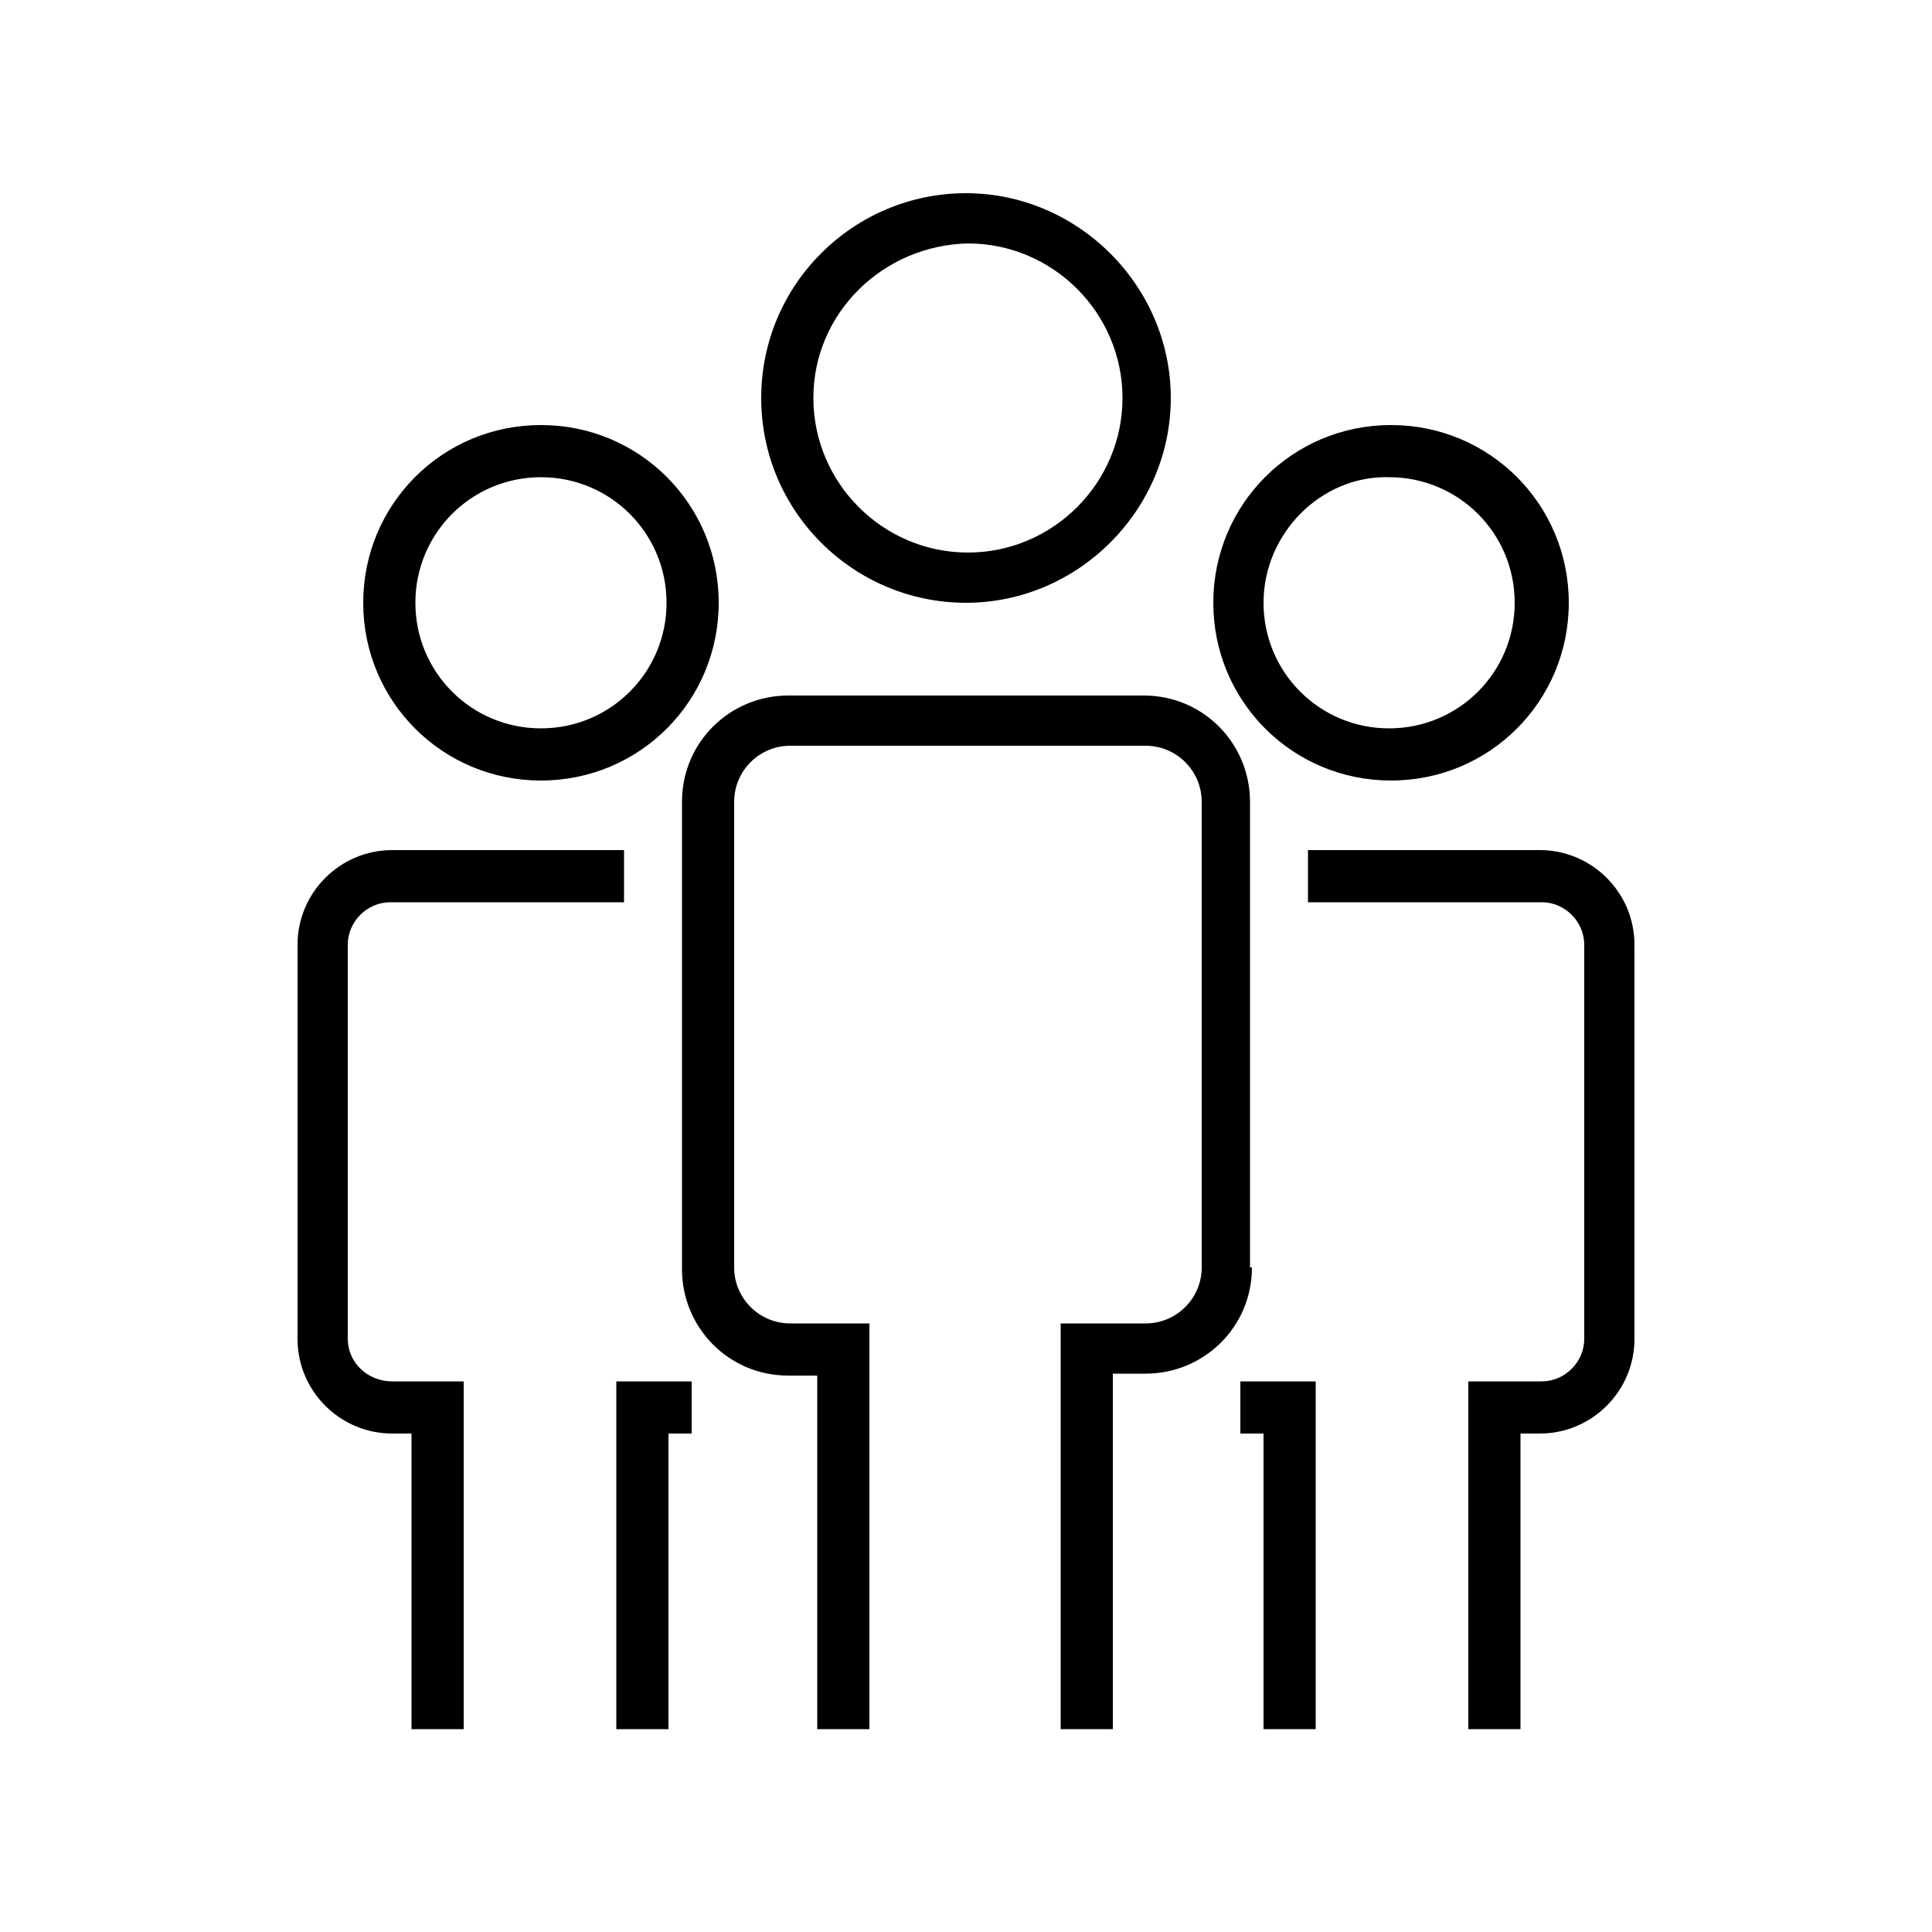 <svg xmlns="http://www.w3.org/2000/svg" xmlns:xlink="http://www.w3.org/1999/xlink" version="1.1" x="0px" y="0px" viewBox="0 0 100 100" enable-background="new 0 0 100 100" xml:space="preserve"><path d="M64.8,65.6c0,3.1-2.5,5.5-5.5,5.5h-1.7v18.4h-2.7v-21h4.4c1.6,0,2.9-1.3,2.9-2.9V41.5c0-1.6-1.3-2.9-2.9-2.9H40.9  c-1.6,0-2.9,1.3-2.9,2.9v24.1c0,1.6,1.3,2.9,2.9,2.9H45v21h-2.7V71.2h-1.5c-3.1,0-5.5-2.5-5.5-5.5V41.5c0-3.1,2.5-5.5,5.5-5.5h18.4  c3.1,0,5.5,2.5,5.5,5.5V65.6z M39.4,20.6c0-5.9,4.8-10.6,10.6-10.6s10.6,4.8,10.6,10.6s-4.8,10.6-10.6,10.6S39.4,26.5,39.4,20.6z   M42.1,20.6c0,4.4,3.6,8,8,8c4.4,0,8-3.6,8-8c0-4.4-3.6-8-8-8C45.7,12.7,42.1,16.2,42.1,20.6z M31.9,89.5h2.7V74.2h1.2v-2.7h-3.9  V89.5z M18,69.3V48.9c0-1.2,1-2.2,2.2-2.2h12.1V44H20.3c-2.7,0-4.9,2.2-4.9,4.9v20.4c0,2.7,2.2,4.9,4.9,4.9h1v15.3H24v-18h-3.7  C19,71.5,18,70.5,18,69.3z M18.8,31.2c0-5.1,4.1-9.2,9.2-9.2s9.2,4.1,9.2,9.2c0,5.1-4.1,9.2-9.2,9.2S18.8,36.3,18.8,31.2z   M21.5,31.2c0,3.6,2.9,6.5,6.5,6.5s6.5-2.9,6.5-6.5c0-3.6-2.9-6.5-6.5-6.5S21.5,27.6,21.5,31.2z M64.2,74.2h1.2v15.3h2.7v-18h-3.9  V74.2z M79.7,44H67.7v2.7h12.1c1.2,0,2.2,1,2.2,2.2v20.4c0,1.2-1,2.2-2.2,2.2H76v18h2.7V74.2h1c2.7,0,4.9-2.2,4.9-4.9V48.9  C84.6,46.2,82.4,44,79.7,44z M62.8,31.2c0-5.1,4.1-9.2,9.2-9.2c5.1,0,9.2,4.1,9.2,9.2c0,5.1-4.1,9.2-9.2,9.2  C66.9,40.4,62.8,36.3,62.8,31.2z M65.4,31.2c0,3.6,2.9,6.5,6.5,6.5c3.6,0,6.5-2.9,6.5-6.5c0-3.6-2.9-6.5-6.5-6.5  C68.4,24.6,65.4,27.6,65.4,31.2z"/></svg>

